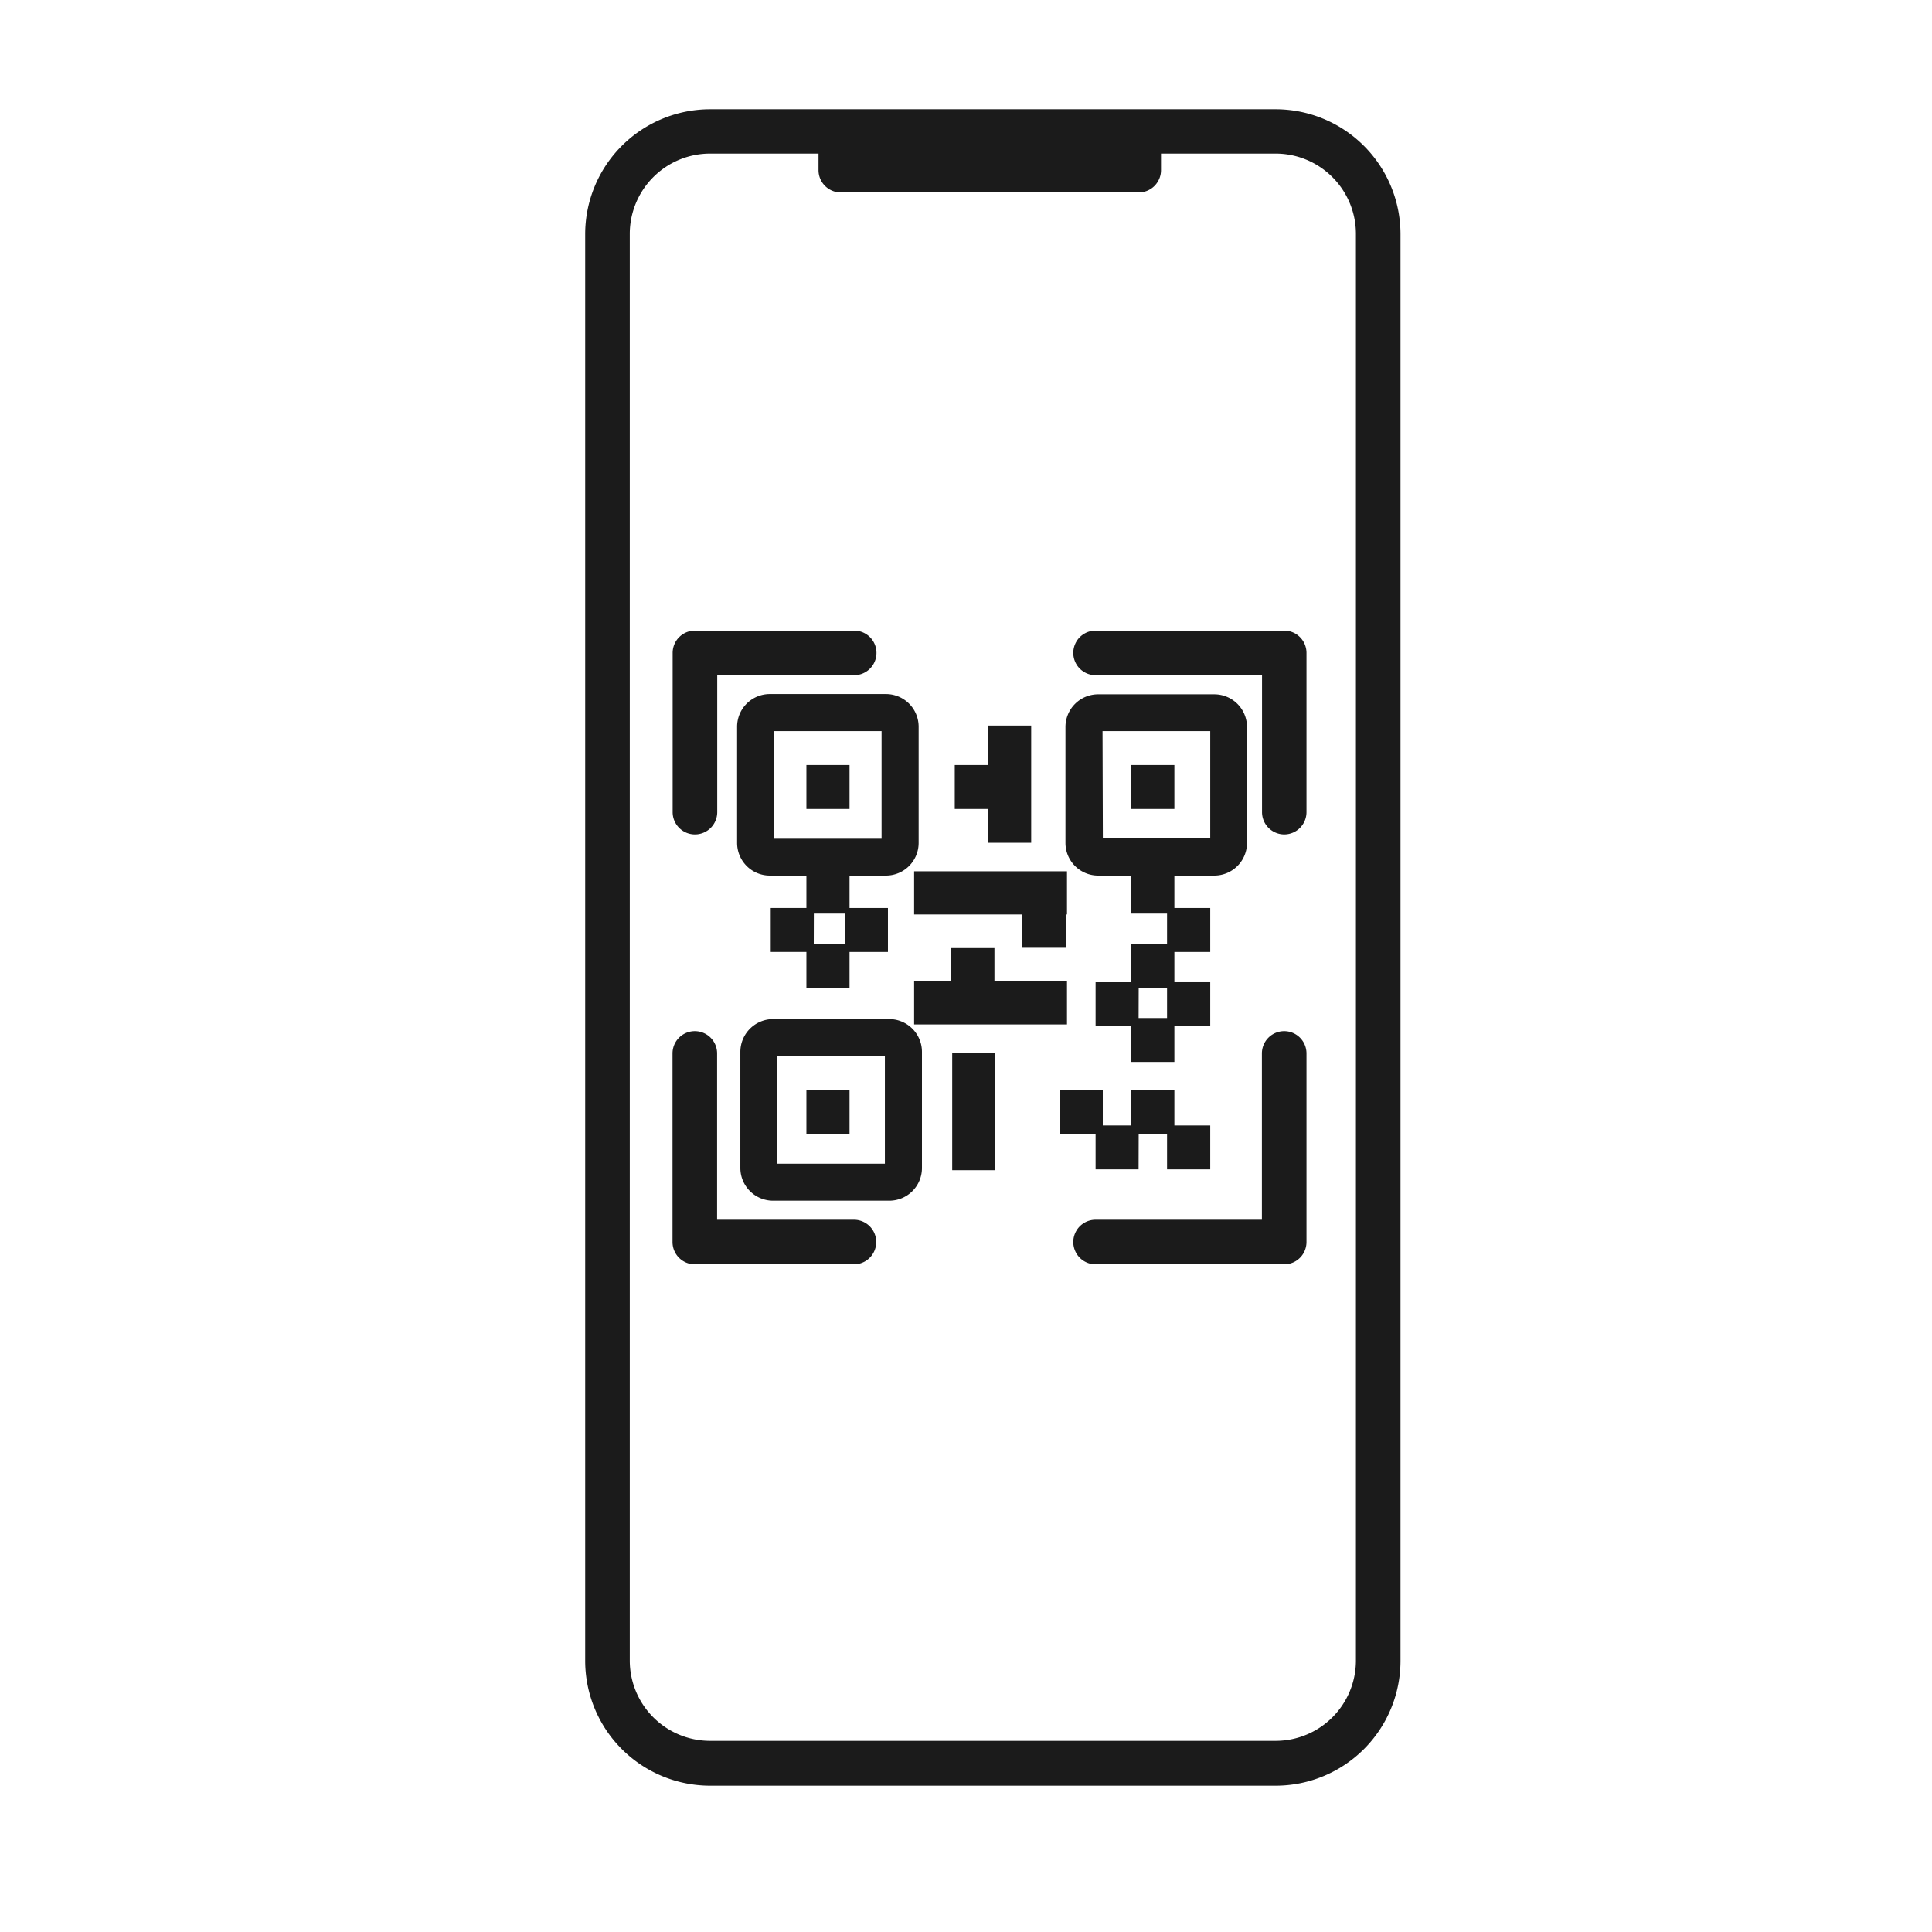 <svg id="Layer_1" data-name="Layer 1" xmlns="http://www.w3.org/2000/svg" viewBox="0 0 303.31 303.31"><defs><style>.cls-1{fill:#1b1b1b;}</style></defs><path class="cls-1" d="M200.28,280.34H111.47a19.62,19.62,0,0,1-19.6-19.59v-224a19.62,19.62,0,0,1,19.6-19.6h88.81a19.62,19.62,0,0,1,19.59,19.6v224A19.61,19.61,0,0,1,200.28,280.34ZM111.47,24.11a12.61,12.61,0,0,0-12.6,12.6v224a12.61,12.61,0,0,0,12.6,12.59h88.81a12.61,12.61,0,0,0,12.59-12.59v-224a12.61,12.61,0,0,0-12.59-12.6Z"/><path class="cls-1" d="M178.75,30.21H132a3.5,3.5,0,0,1-3.5-3.5v-6.1h7v2.6h39.77v-2.6h7v6.1A3.5,3.5,0,0,1,178.75,30.21Z"/><path class="cls-1" d="M139.09,137H120.85a4.64,4.64,0,0,1-4.63-4.63V114.09a4.63,4.63,0,0,1,4.63-4.63h18.24a4.63,4.63,0,0,1,4.63,4.63v18.24A4.64,4.64,0,0,1,139.09,137Zm-18-4.82H138.9V114.28H121Z"/><path class="cls-1" d="M139.09,137.46H120.85a5.13,5.13,0,0,1-5.13-5.13V114.09a5.13,5.13,0,0,1,5.13-5.13h18.24a5.13,5.13,0,0,1,5.13,5.13v18.24A5.13,5.13,0,0,1,139.09,137.46ZM120.85,110a4.13,4.13,0,0,0-4.13,4.13v18.24a4.13,4.13,0,0,0,4.13,4.13h18.24a4.13,4.13,0,0,0,4.13-4.13V114.09a4.13,4.13,0,0,0-4.13-4.13Zm18.55,22.68H120.54V113.78H139.4Zm-17.86-1H138.4V114.78H121.54Z"/><path class="cls-1" d="M139.61,188H121.36a4.64,4.64,0,0,1-4.63-4.63V165.12a4.64,4.64,0,0,1,4.63-4.63h18.25a4.64,4.64,0,0,1,4.63,4.63v18.25A4.64,4.64,0,0,1,139.61,188Zm-18.06-4.82h17.87V165.31H121.55Z"/><path class="cls-1" d="M139.61,188.5H121.36a5.14,5.14,0,0,1-5.13-5.13V165.12a5.15,5.15,0,0,1,5.13-5.13h18.25a5.14,5.14,0,0,1,5.13,5.13v18.25A5.13,5.13,0,0,1,139.61,188.5ZM121.36,161a4.14,4.14,0,0,0-4.13,4.13v18.25a4.14,4.14,0,0,0,4.13,4.13h18.25a4.14,4.14,0,0,0,4.13-4.13V165.12a4.14,4.14,0,0,0-4.13-4.13Zm18.56,22.69H121.05V164.81h18.87Zm-17.87-1h16.87V165.81H122.05Z"/><path class="cls-1" d="M190.64,137H172.4a4.64,4.64,0,0,1-4.63-4.63V114.09a4.63,4.63,0,0,1,4.63-4.63h18.24a4.63,4.63,0,0,1,4.63,4.63v18.24A4.63,4.63,0,0,1,190.64,137Zm-18-4.82h17.86V114.28H172.59Z"/><path class="cls-1" d="M190.64,137.46H172.4a5.13,5.13,0,0,1-5.13-5.13V114.09A5.13,5.13,0,0,1,172.4,109h18.24a5.13,5.13,0,0,1,5.13,5.13v18.24A5.13,5.13,0,0,1,190.64,137.46ZM172.4,110a4.13,4.13,0,0,0-4.13,4.13v18.24a4.13,4.13,0,0,0,4.13,4.13h18.24a4.13,4.13,0,0,0,4.13-4.13V114.09a4.13,4.13,0,0,0-4.13-4.13ZM191,132.64H172.09V113.78H191Zm-17.86-1H190V114.78H173.09Z"/><rect class="cls-1" x="167.06" y="171.77" width="5.37" height="5.5"/><path class="cls-1" d="M172.93,177.76h-6.37v-6.49h6.37Zm-5.37-1h4.37v-4.49h-4.37Z"/><path class="cls-1" d="M172.63,177.46h-5.78v-5.9h5.78Zm-5.37-.4h5V172h-5Z"/><path class="cls-1" d="M173.13,178h-6.78v-6.9h6.78Zm-5.37-1.4h4v-4.09h-4Z"/><rect class="cls-1" x="172.68" y="177.39" width="5.37" height="5.5"/><path class="cls-1" d="M178.55,183.38h-6.37v-6.49h6.37Zm-5.37-1h4.37v-4.49h-4.37Z"/><path class="cls-1" d="M178.25,183.08h-5.77v-5.89h5.77Zm-5.37-.4h5v-5.09h-5Z"/><path class="cls-1" d="M178.75,183.58H172v-6.89h6.77Zm-5.37-1.4h4v-4.09h-4Z"/><rect class="cls-1" x="178.3" y="171.77" width="5.37" height="5.5"/><path class="cls-1" d="M184.17,177.76H177.8v-6.49h6.37Zm-5.37-1h4.37v-4.49H178.8Z"/><path class="cls-1" d="M183.87,177.46H178.1v-5.9h5.77Zm-5.37-.4h5V172h-5Z"/><path class="cls-1" d="M184.37,178H177.6v-6.9h6.77Zm-5.37-1.4h4v-4.09h-4Z"/><rect class="cls-1" x="178.3" y="160.52" width="5.37" height="5.5"/><path class="cls-1" d="M184.17,166.52H177.8V160h6.37Zm-5.37-1h4.37V161H178.8Z"/><path class="cls-1" d="M183.87,166.22H178.1v-5.9h5.77Zm-5.37-.4h5v-5.1h-5Z"/><path class="cls-1" d="M184.37,166.72H177.6v-6.9h6.77Zm-5.37-1.4h4v-4.1h-4Z"/><rect class="cls-1" x="178.3" y="148.88" width="5.37" height="5.5"/><path class="cls-1" d="M184.17,154.87H177.8v-6.49h6.37Zm-5.37-1h4.37v-4.49H178.8Z"/><path class="cls-1" d="M183.87,154.57H178.1v-5.9h5.77Zm-5.37-.4h5v-5.09h-5Z"/><path class="cls-1" d="M184.37,155.07H177.6v-6.9h6.77Zm-5.37-1.4h4v-4.09h-4Z"/><rect class="cls-1" x="178.3" y="137.23" width="5.37" height="5.5"/><path class="cls-1" d="M184.17,143.23H177.8v-6.5h6.37Zm-5.37-1h4.37v-4.5H178.8Z"/><path class="cls-1" d="M183.87,142.93H178.1V137h5.77Zm-5.37-.41h5v-5.09h-5Z"/><path class="cls-1" d="M184.37,143.43H177.6v-6.9h6.77ZM179,142h4v-4.09h-4Z"/><rect class="cls-1" x="127.3" y="137.23" width="5.37" height="5.5"/><path class="cls-1" d="M133.17,143.23H126.8v-6.5h6.37Zm-5.37-1h4.37v-4.5H127.8Z"/><path class="cls-1" d="M132.87,142.93H127.1V137h5.77Zm-5.37-.41h5v-5.09h-5Z"/><path class="cls-1" d="M133.37,143.43H126.6v-6.9h6.77ZM128,142h4v-4.09h-4Z"/><rect class="cls-1" x="127.3" y="120.76" width="5.37" height="5.5"/><path class="cls-1" d="M133.17,126.76H126.8v-6.5h6.37Zm-5.37-1h4.37v-4.5H127.8Z"/><path class="cls-1" d="M132.87,126.46H127.1v-5.9h5.77Zm-5.37-.4h5V121h-5Z"/><path class="cls-1" d="M133.37,127H126.6v-6.9h6.77Zm-5.37-1.4h4v-4.09h-4Z"/><rect class="cls-1" x="127.3" y="171.77" width="5.37" height="5.5"/><path class="cls-1" d="M133.17,177.76H126.8v-6.49h6.37Zm-5.37-1h4.37v-4.49H127.8Z"/><path class="cls-1" d="M132.87,177.46H127.1v-5.9h5.77Zm-5.37-.4h5V172h-5Z"/><path class="cls-1" d="M133.37,178H126.6v-6.9h6.77Zm-5.37-1.4h4v-4.09h-4Z"/><rect class="cls-1" x="150.59" y="120.76" width="5.37" height="5.5"/><path class="cls-1" d="M156.46,126.76h-6.37v-6.5h6.37Zm-5.37-1h4.37v-4.5h-4.37Z"/><path class="cls-1" d="M156.16,126.46h-5.77v-5.9h5.77Zm-5.37-.4h5V121h-5Z"/><path class="cls-1" d="M156.66,127h-6.77v-6.9h6.77Zm-5.37-1.4h4v-4.09h-4Z"/><rect class="cls-1" x="178.3" y="120.76" width="5.37" height="5.5"/><path class="cls-1" d="M184.17,126.76H177.8v-6.5h6.37Zm-5.37-1h4.37v-4.5H178.8Z"/><path class="cls-1" d="M183.87,126.46H178.1v-5.9h5.77Zm-5.37-.4h5V121h-5Z"/><path class="cls-1" d="M184.37,127H177.6v-6.9h6.77Zm-5.37-1.4h4v-4.09h-4Z"/><rect class="cls-1" x="127.3" y="148.88" width="5.37" height="5.5"/><path class="cls-1" d="M133.17,154.87H126.8v-6.49h6.37Zm-5.37-1h4.37v-4.49H127.8Z"/><path class="cls-1" d="M132.87,154.57H127.1v-5.9h5.77Zm-5.37-.4h5v-5.09h-5Z"/><path class="cls-1" d="M133.37,155.07H126.6v-6.9h6.77Zm-5.37-1.4h4v-4.09h-4Z"/><rect class="cls-1" x="183.92" y="177.39" width="5.37" height="5.5"/><path class="cls-1" d="M189.8,183.38h-6.38v-6.49h6.38Zm-5.38-1h4.38v-4.49h-4.38Z"/><path class="cls-1" d="M189.5,183.08h-5.78v-5.89h5.78Zm-5.38-.4h5v-5.09h-5Z"/><path class="cls-1" d="M190,183.58h-6.78v-6.89H190Zm-5.38-1.4h4v-4.09h-4Z"/><rect class="cls-1" x="183.92" y="154.9" width="5.37" height="5.5"/><path class="cls-1" d="M189.8,160.89h-6.38V154.4h6.38Zm-5.38-1h4.38V155.4h-4.38Z"/><path class="cls-1" d="M189.5,160.6h-5.78v-5.9h5.78Zm-5.38-.41h5V155.1h-5Z"/><path class="cls-1" d="M190,161.1h-6.78v-6.9H190Zm-5.38-1.41h4V155.6h-4Z"/><rect class="cls-1" x="183.92" y="143.25" width="5.37" height="5.5"/><path class="cls-1" d="M189.8,149.25h-6.38v-6.5h6.38Zm-5.38-1h4.38v-4.5h-4.38Z"/><path class="cls-1" d="M189.5,149h-5.78v-5.9h5.78Zm-5.38-.4h5v-5.1h-5Z"/><path class="cls-1" d="M190,149.45h-6.78v-6.9H190Zm-5.38-1.4h4V144h-4Z"/><rect class="cls-1" x="133.32" y="143.25" width="5.37" height="5.5"/><path class="cls-1" d="M139.2,149.25h-6.38v-6.5h6.38Zm-5.38-1h4.38v-4.5h-4.38Z"/><path class="cls-1" d="M138.9,149h-5.78v-5.9h5.78Zm-5.38-.4h5v-5.1h-5Z"/><path class="cls-1" d="M139.4,149.45h-6.78v-6.9h6.78Zm-5.38-1.4h4V144h-4Z"/><rect class="cls-1" x="121.68" y="143.25" width="5.37" height="5.5"/><path class="cls-1" d="M127.55,149.25h-6.37v-6.5h6.37Zm-5.37-1h4.37v-4.5h-4.37Z"/><path class="cls-1" d="M127.25,149h-5.77v-5.9h5.77Zm-5.37-.4h5v-5.1h-5Z"/><path class="cls-1" d="M127.75,149.45H121v-6.9h6.77Zm-5.37-1.4h4V144h-4Z"/><rect class="cls-1" x="172.68" y="154.9" width="5.37" height="5.5"/><path class="cls-1" d="M178.55,160.89h-6.37V154.4h6.37Zm-5.37-1h4.37V155.4h-4.37Z"/><path class="cls-1" d="M178.25,160.6h-5.77v-5.9h5.77Zm-5.37-.41h5V155.1h-5Z"/><path class="cls-1" d="M178.75,161.1H172v-6.9h6.77Zm-5.37-1.41h4V155.6h-4Z"/><rect class="cls-1" x="150.19" y="166.02" width="5.37" height="16.99"/><path class="cls-1" d="M156.06,183.51h-6.37v-18h6.37Zm-5.37-1h4.37v-16h-4.37Z"/><path class="cls-1" d="M155.76,183.21H150V165.82h5.77Zm-5.37-.4h5V166.22h-5Z"/><path class="cls-1" d="M156.26,183.71h-6.77V165.32h6.77Zm-5.37-1.4h4V166.72h-4Z"/><rect class="cls-1" x="155.81" y="114.61" width="5.37" height="16.99"/><path class="cls-1" d="M161.68,132.11h-6.37v-18h6.37Zm-5.37-1h4.37v-16h-4.37Z"/><path class="cls-1" d="M161.39,131.81h-5.78v-17.4h5.78Zm-5.38-.4h5V114.82h-5Z"/><path class="cls-1" d="M161.89,132.31h-6.78v-18.4h6.78Zm-5.38-1.4h4V115.32h-4Z"/><rect class="cls-1" x="149.99" y="149.48" width="5.37" height="5.5" transform="translate(304.9 -0.45) rotate(90)"/><path class="cls-1" d="M155.92,155.41h-6.49V149h6.49Zm-5.49-1h4.49V150h-4.49Z"/><path class="cls-1" d="M155.62,155.11h-5.89v-5.77h5.89Zm-5.49-.4h5.09v-5h-5.09Z"/><path class="cls-1" d="M156.12,155.61h-6.89v-6.77h6.89Zm-5.49-1.4h4.09v-4h-4.09Z"/><rect class="cls-1" x="152.81" y="146.13" width="5.37" height="22.63" transform="translate(312.94 1.95) rotate(90)"/><path class="cls-1" d="M167.31,160.63H143.68v-6.37h23.63Zm-22.63-1h21.63v-4.37H144.68Z"/><path class="cls-1" d="M167,160.33H144v-5.77h23Zm-22.63-.4h22.23v-5H144.38Z"/><path class="cls-1" d="M167.51,160.83h-24v-6.77h24Zm-22.63-1.4h21.23v-4H144.88Z"/><rect class="cls-1" x="161.25" y="142.65" width="5.37" height="5.5" transform="translate(18.53 309.33) rotate(-90)"/><path class="cls-1" d="M167.18,148.59h-6.5v-6.38h6.5Zm-5.5-1h4.5v-4.38h-4.5Z"/><path class="cls-1" d="M166.88,148.29H161v-5.78h5.9Zm-5.49-.41h5.09v-5h-5.09Z"/><path class="cls-1" d="M167.38,148.79h-6.9V142h6.9Zm-5.49-1.41H166v-4h-4.09Z"/><rect class="cls-1" x="152.81" y="128.86" width="5.37" height="22.63" transform="translate(15.31 295.67) rotate(-90)"/><path class="cls-1" d="M167.31,143.36H143.68V137h23.63Zm-22.63-1h21.63V138H144.68Z"/><path class="cls-1" d="M167,143.07H144v-5.78h23Zm-22.63-.41h22.23v-5H144.38Z"/><path class="cls-1" d="M167.51,143.57h-24v-6.78h24Zm-22.63-1.41h21.23v-4H144.88Z"/><path class="cls-1" d="M201.63,198.49H172a3.5,3.5,0,1,1,0-7h26.11V165.38a3.5,3.5,0,0,1,7,0V195A3.5,3.5,0,0,1,201.63,198.49Z"/><path class="cls-1" d="M201.63,131a3.5,3.5,0,0,1-3.5-3.5V106H172a3.5,3.5,0,0,1,0-7h29.61a3.5,3.5,0,0,1,3.5,3.5v25A3.5,3.5,0,0,1,201.63,131Z"/><path class="cls-1" d="M109.1,131a3.5,3.5,0,0,1-3.5-3.5v-25a3.5,3.5,0,0,1,3.5-3.5h25a3.5,3.5,0,0,1,0,7H112.6v21.49A3.5,3.5,0,0,1,109.1,131Z"/><path class="cls-1" d="M134.08,198.49h-25a3.5,3.5,0,0,1-3.5-3.5V165.38a3.5,3.5,0,0,1,7,0v26.11h21.48a3.5,3.5,0,1,1,0,7Z"/></svg>